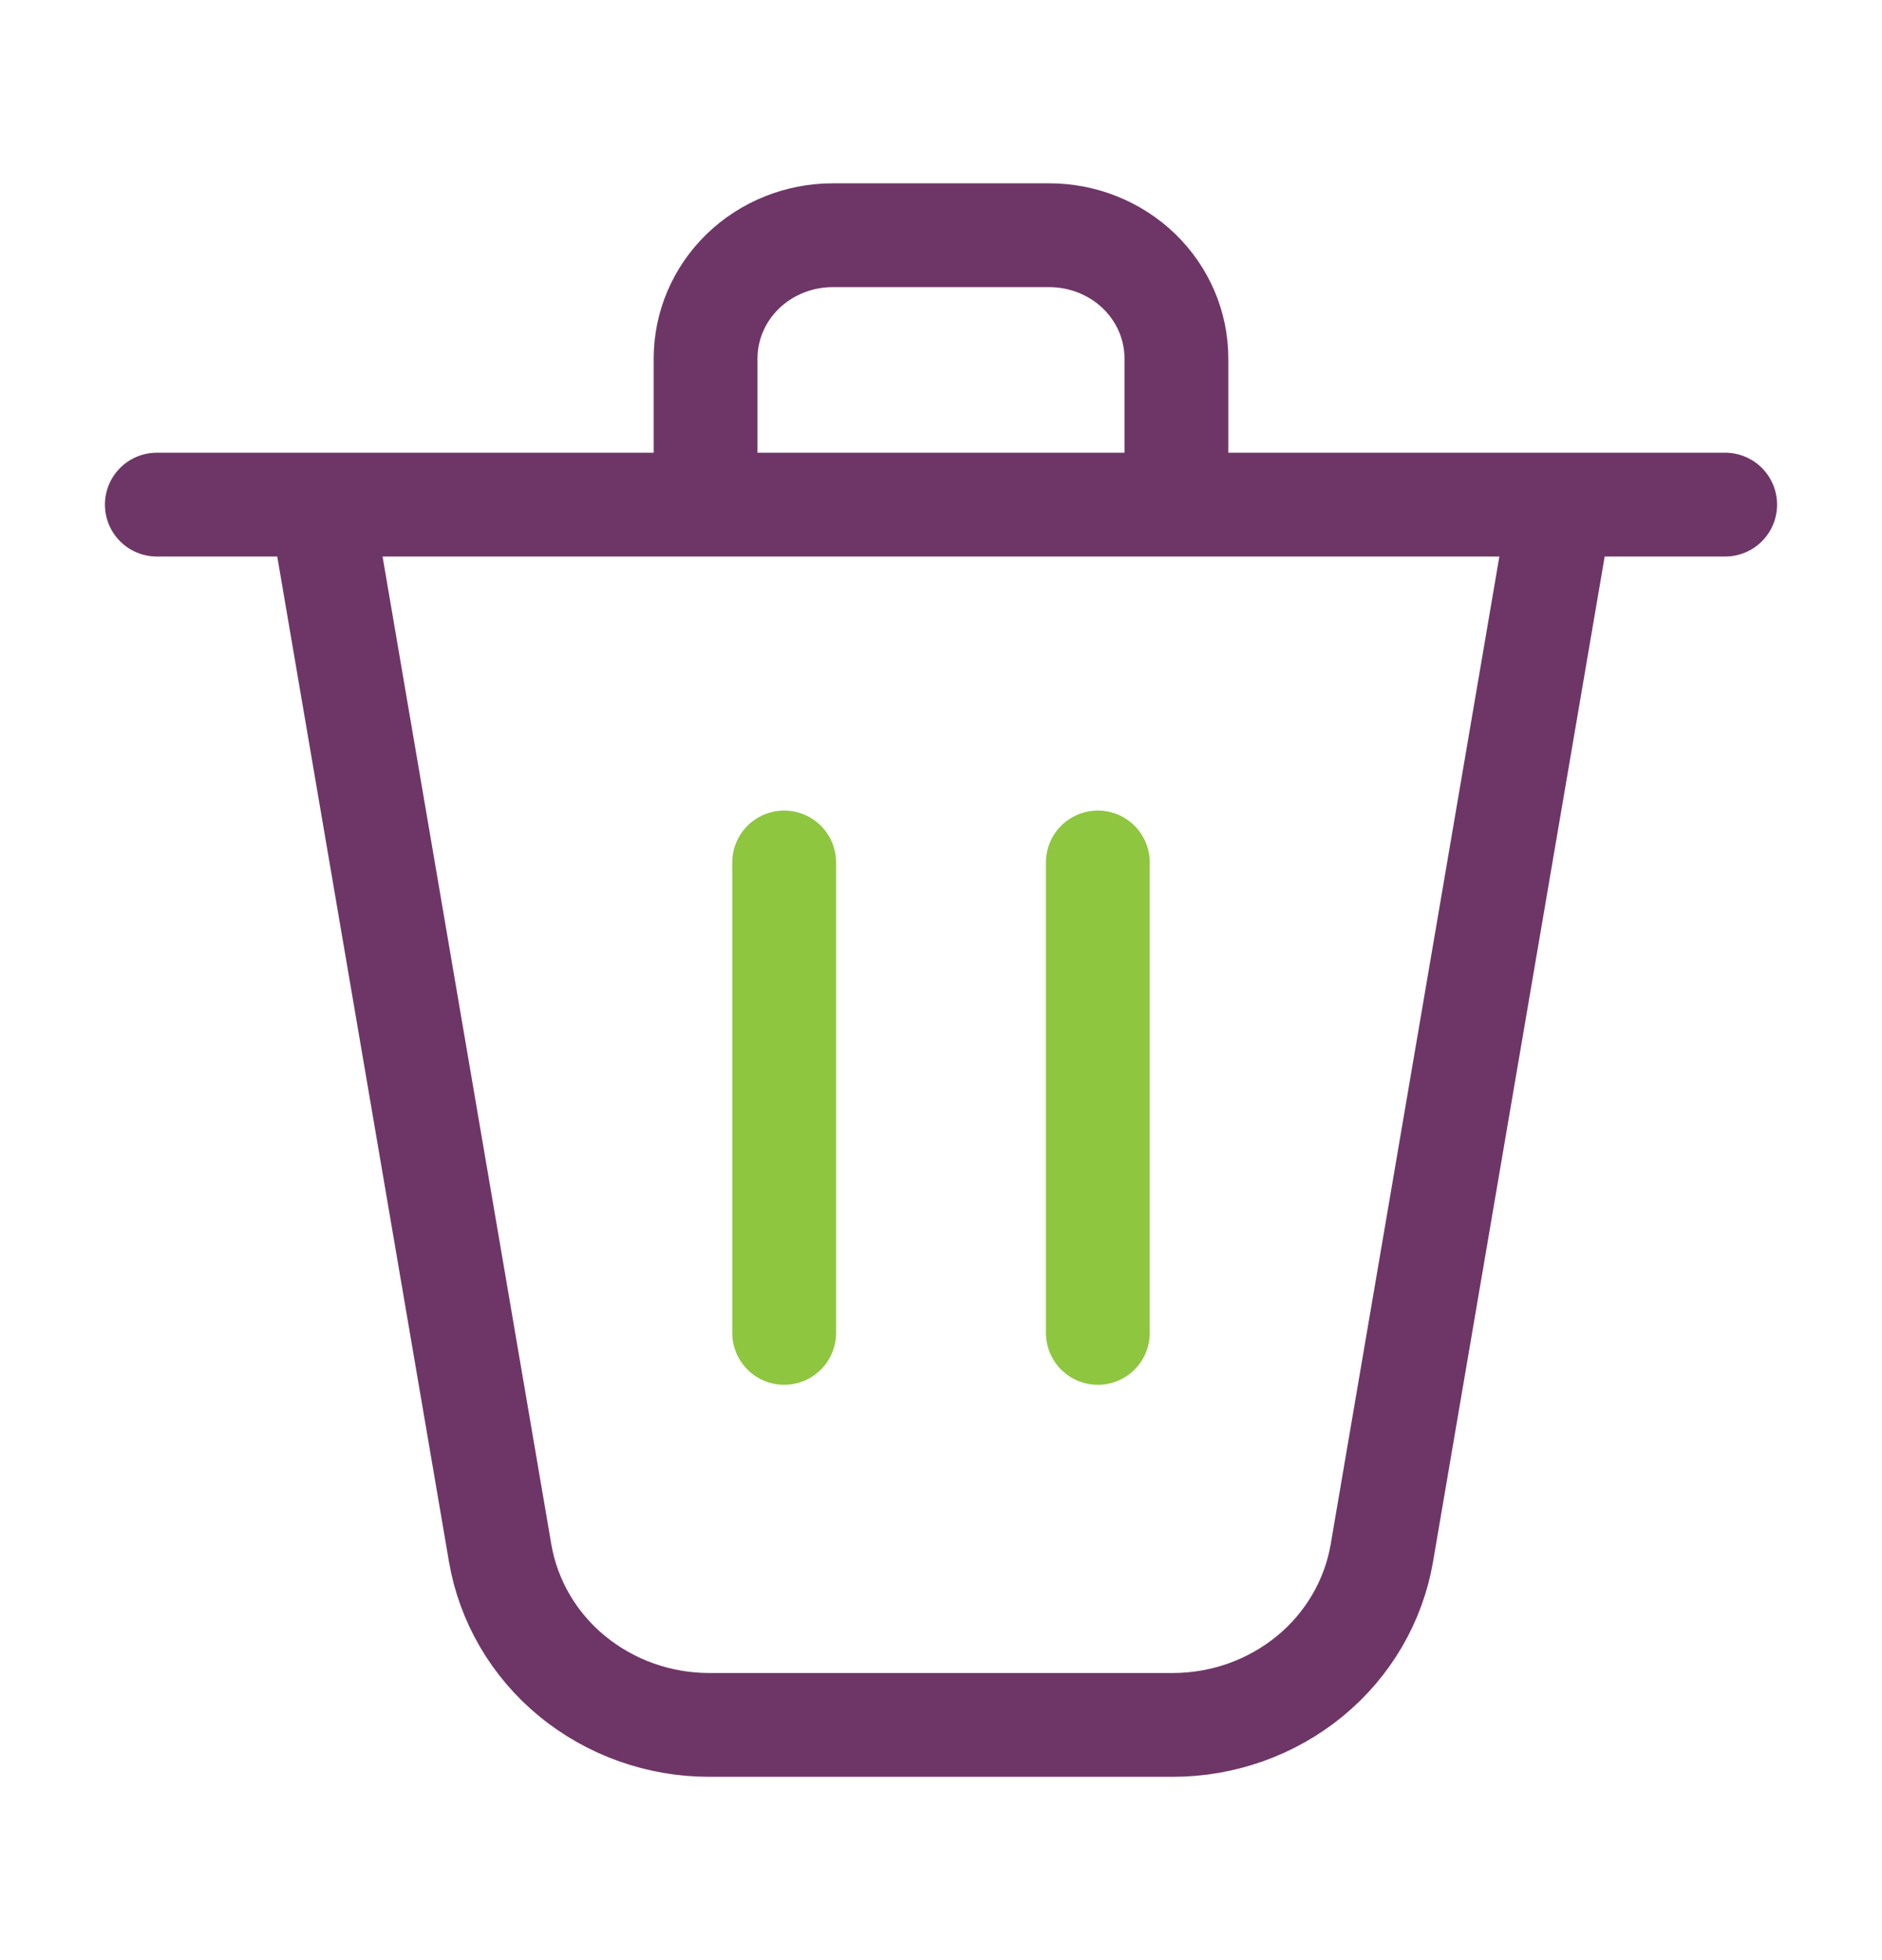 <svg width="24" height="25" viewBox="0 0 24 25" fill="none" xmlns="http://www.w3.org/2000/svg">
<path d="M4.094 6.436L6.378 19.808C6.483 20.42 6.808 20.977 7.296 21.378C7.785 21.779 8.404 22 9.044 22H12.664M19.905 6.436L17.622 19.808C17.517 20.42 17.192 20.977 16.704 21.378C16.215 21.779 15.596 22 14.956 22H11.336M2 6.436H22M15.002 6.436V4.572C15.002 4.155 14.831 3.755 14.527 3.46C14.223 3.166 13.811 3 13.38 3H10.62C10.189 3 9.777 3.166 9.473 3.46C9.169 3.755 8.998 4.155 8.998 4.572V6.436H15.002Z" stroke="#6E3667" stroke-width="1.324" stroke-linecap="round" stroke-linejoin="round"/>
<path d="M10 11V17M14 11V17" stroke="#8EC63F" stroke-width="1.324" stroke-linecap="round" stroke-linejoin="round"/>
</svg>
